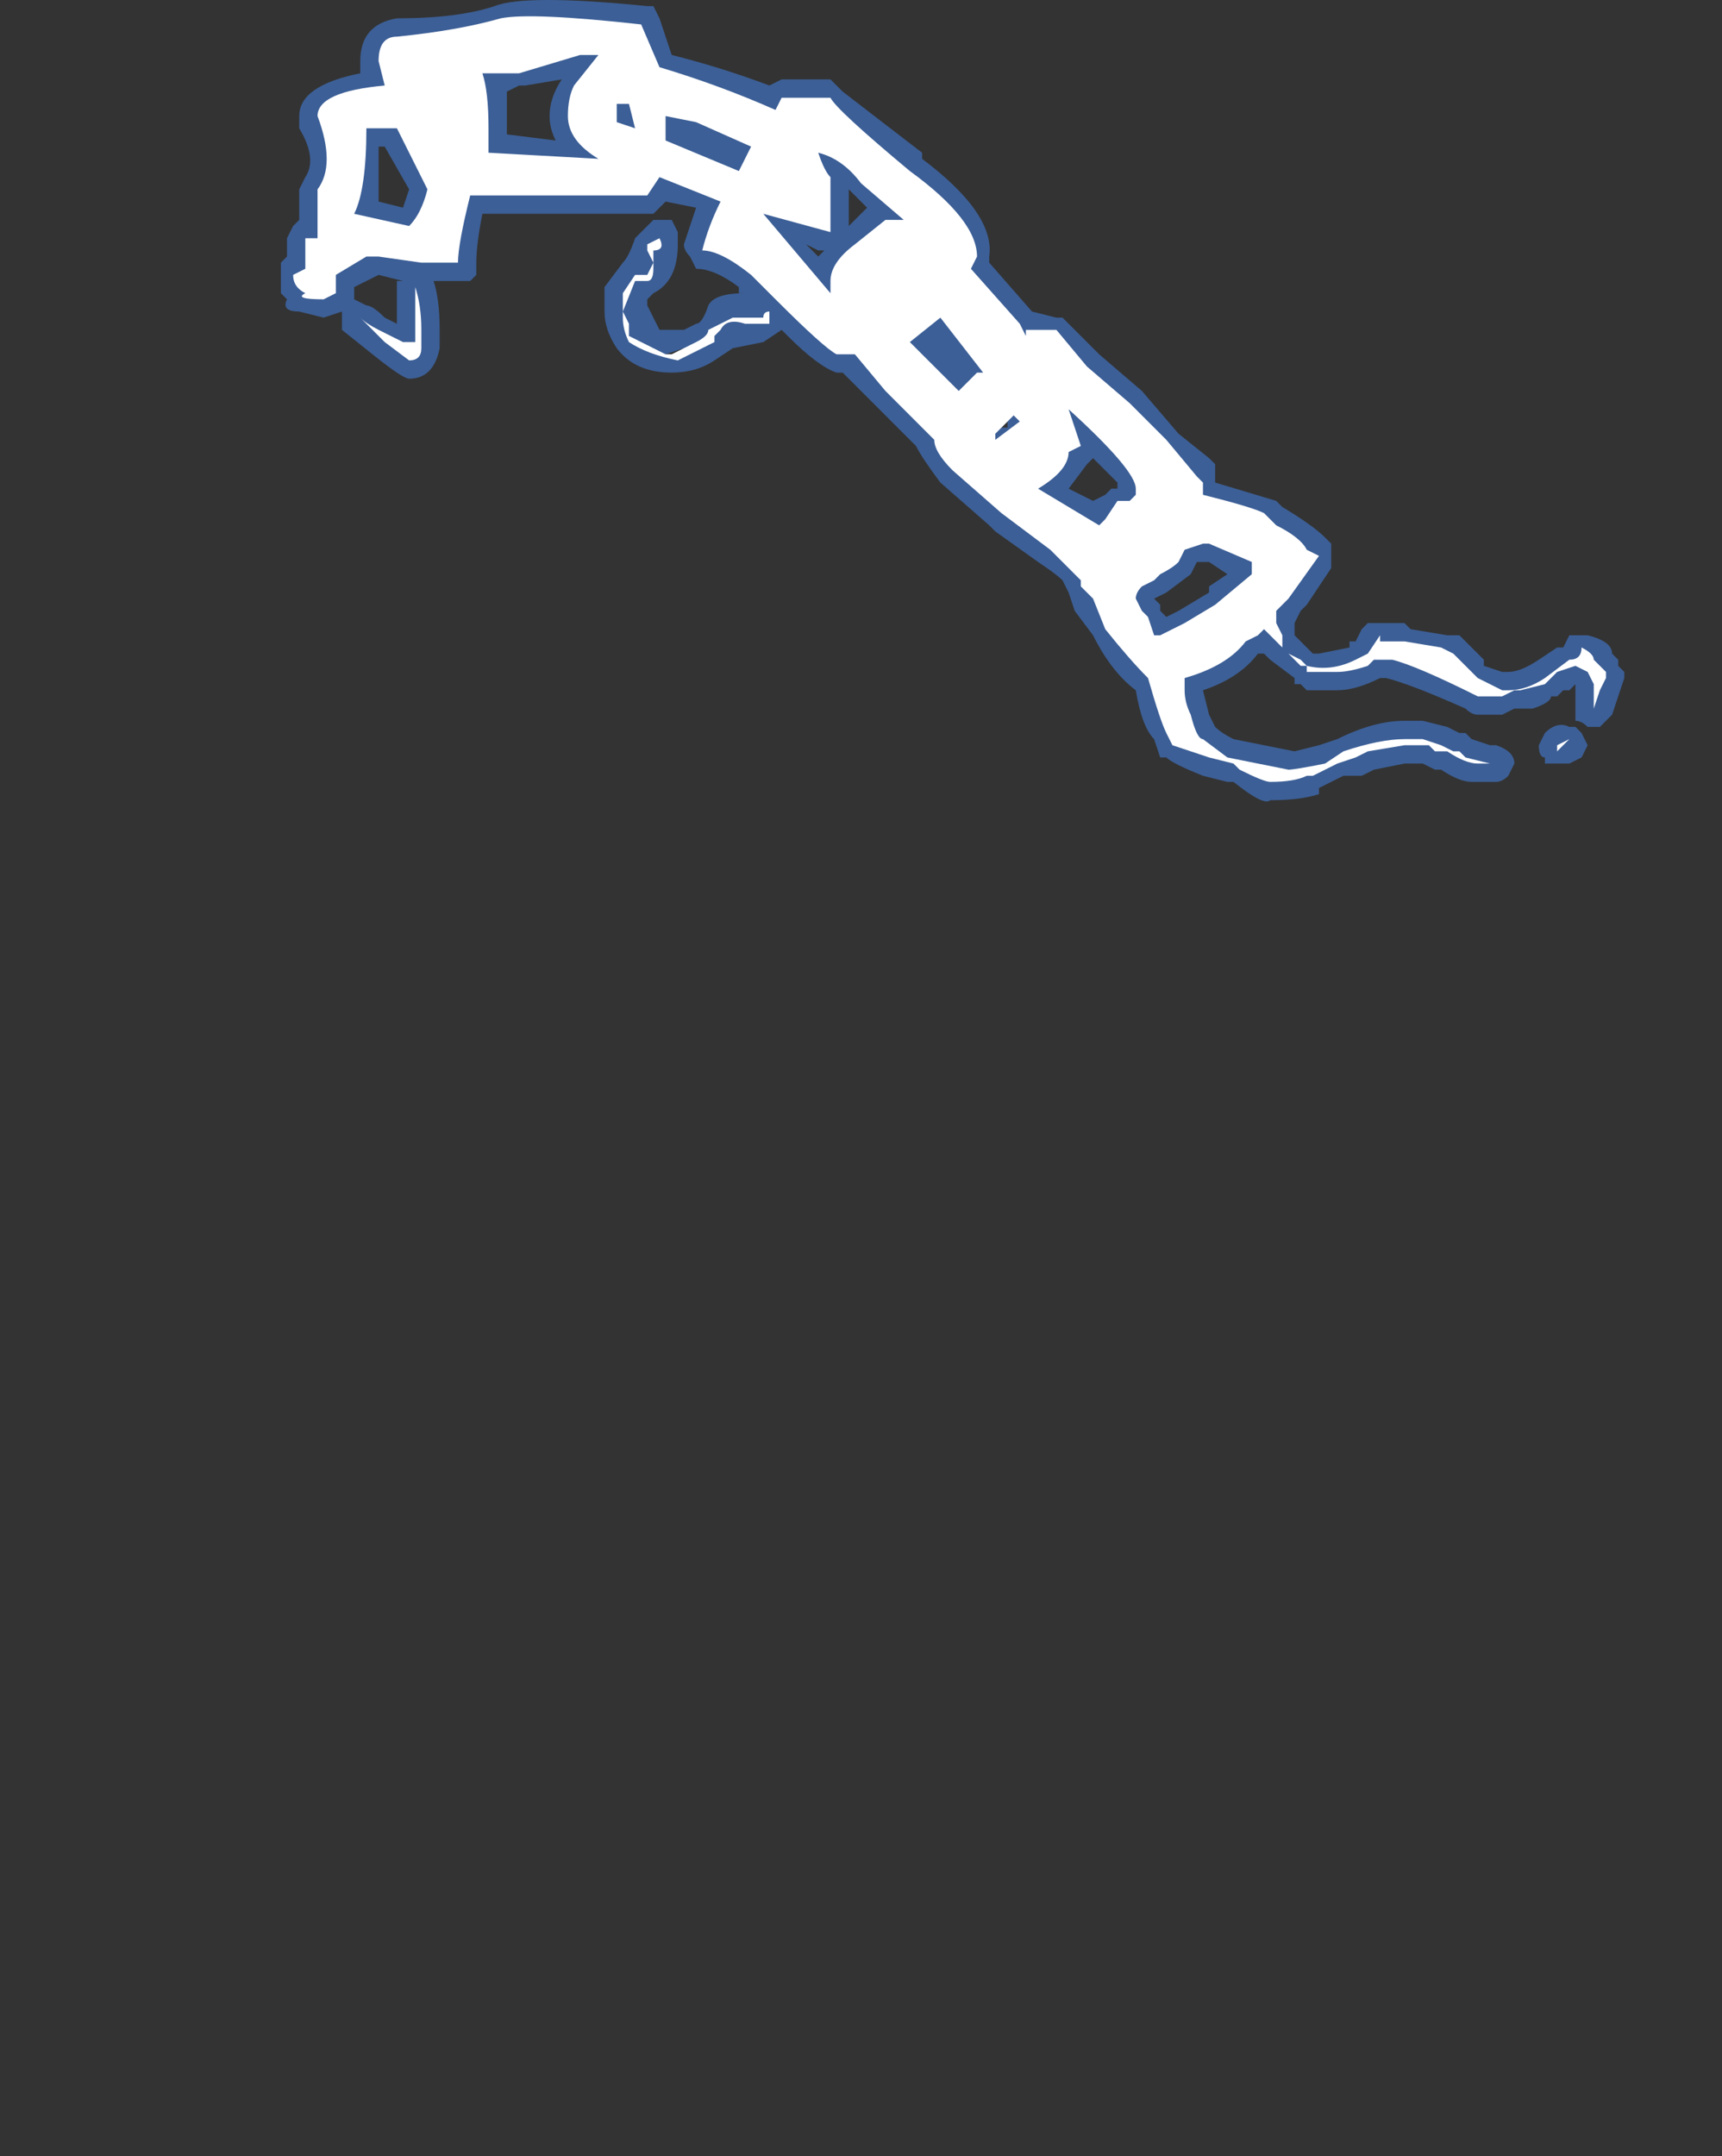<?xml version="1.0" encoding="UTF-8" standalone="no"?>
<svg xmlns:ffdec="https://www.free-decompiler.com/flash" xmlns:xlink="http://www.w3.org/1999/xlink" ffdec:objectType="frame" height="123.55px" width="98.7px" xmlns="http://www.w3.org/2000/svg">
  <rect width="100%" height="100%" fill="#333333" stroke="none"/>
  <g transform="matrix(1.0, 0.0, 0.0, 1.0, 40.6, 123.9)">
    <use ffdec:characterId="734" height="6.55" transform="matrix(7.0, 0.0, 0.0, 7.0, -24.5, -123.9)" width="11.0" xlink:href="#shape0"/>
  </g>
  <defs>
    <g id="shape0" transform="matrix(1.0, 0.0, 0.0, 1.0, 3.5, 17.7)">
      <path d="M1.75 -16.4 Q2.35 -15.95 2.3 -15.6 L2.3 -15.55 2.65 -15.15 2.85 -15.1 2.9 -15.1 3.2 -14.8 3.55 -14.5 3.85 -14.15 4.1 -13.95 4.15 -13.9 4.15 -13.75 4.65 -13.6 4.7 -13.55 Q4.95 -13.4 5.05 -13.3 L5.1 -13.25 5.1 -13.05 4.9 -12.75 4.85 -12.7 4.8 -12.6 4.8 -12.5 4.95 -12.35 5.0 -12.35 5.25 -12.4 5.25 -12.45 5.3 -12.45 5.35 -12.55 5.4 -12.6 5.7 -12.6 5.75 -12.55 6.05 -12.5 6.15 -12.5 6.35 -12.3 6.35 -12.25 6.5 -12.2 6.55 -12.2 Q6.65 -12.2 6.8 -12.3 L6.95 -12.4 7.0 -12.4 7.05 -12.5 7.2 -12.5 Q7.4 -12.45 7.4 -12.35 L7.45 -12.3 7.45 -12.25 7.5 -12.2 7.5 -12.15 7.4 -11.85 7.3 -11.75 7.2 -11.75 Q7.15 -11.8 7.1 -11.8 L7.1 -12.1 7.05 -12.05 7.0 -12.05 6.95 -12.0 6.9 -12.0 Q6.9 -11.95 6.75 -11.9 L6.6 -11.9 6.5 -11.85 6.3 -11.85 Q6.25 -11.85 6.2 -11.9 5.75 -12.1 5.55 -12.15 L5.5 -12.15 Q5.3 -12.05 5.15 -12.05 L4.9 -12.05 4.85 -12.1 4.8 -12.1 4.8 -12.15 4.6 -12.3 4.55 -12.35 4.5 -12.35 Q4.35 -12.15 4.05 -12.05 L4.1 -11.85 4.15 -11.75 Q4.2 -11.7 4.3 -11.65 L4.8 -11.55 5.0 -11.6 5.15 -11.65 Q5.45 -11.8 5.7 -11.8 L5.85 -11.8 6.05 -11.75 6.15 -11.7 6.2 -11.7 6.25 -11.65 6.4 -11.6 6.45 -11.6 Q6.6 -11.55 6.6 -11.45 L6.55 -11.35 Q6.5 -11.3 6.45 -11.3 L6.25 -11.3 Q6.15 -11.3 6.0 -11.4 L5.95 -11.4 5.85 -11.45 5.7 -11.45 5.45 -11.4 5.35 -11.35 5.2 -11.35 5.0 -11.25 5.0 -11.2 Q4.85 -11.15 4.6 -11.15 4.55 -11.1 4.3 -11.3 L4.25 -11.3 4.05 -11.35 Q3.8 -11.45 3.75 -11.5 L3.7 -11.5 3.65 -11.65 Q3.55 -11.75 3.5 -12.05 3.3 -12.2 3.15 -12.5 L3.0 -12.7 2.95 -12.85 2.9 -12.95 Q2.85 -13.0 2.7 -13.1 L2.35 -13.35 2.3 -13.4 1.9 -13.75 Q1.75 -13.95 1.7 -14.05 L1.1 -14.65 1.05 -14.65 Q0.9 -14.7 0.65 -14.95 L0.6 -15.0 0.45 -14.9 0.2 -14.85 0.05 -14.75 Q-0.1 -14.65 -0.3 -14.65 -0.6 -14.65 -0.75 -14.85 -0.85 -15.0 -0.85 -15.15 L-0.85 -15.35 -0.7 -15.55 Q-0.65 -15.6 -0.6 -15.75 L-0.45 -15.9 -0.3 -15.9 -0.25 -15.8 -0.25 -15.7 Q-0.25 -15.4 -0.45 -15.3 L-0.5 -15.25 -0.5 -15.2 -0.4 -15.0 -0.2 -15.0 -0.1 -15.05 Q-0.05 -15.05 0.0 -15.2 0.05 -15.3 0.3 -15.3 L0.25 -15.3 0.25 -15.35 Q0.05 -15.5 -0.1 -15.5 L-0.15 -15.6 Q-0.2 -15.65 -0.2 -15.7 L-0.1 -16.0 -0.35 -16.05 -0.45 -15.95 -1.85 -15.95 Q-1.9 -15.7 -1.9 -15.55 L-1.9 -15.45 -1.95 -15.4 -2.25 -15.4 Q-2.2 -15.25 -2.2 -15.0 L-2.2 -14.85 Q-2.25 -14.6 -2.45 -14.6 -2.5 -14.6 -2.75 -14.8 L-3.0 -15.0 -3.0 -15.15 -3.15 -15.1 -3.35 -15.15 Q-3.5 -15.15 -3.45 -15.25 L-3.5 -15.3 -3.5 -15.55 -3.45 -15.6 -3.45 -15.75 -3.4 -15.85 -3.35 -15.9 -3.35 -16.15 -3.3 -16.25 Q-3.2 -16.4 -3.35 -16.65 L-3.35 -16.75 Q-3.35 -17.0 -2.85 -17.1 L-2.85 -17.2 Q-2.85 -17.5 -2.55 -17.55 -2.05 -17.55 -1.75 -17.65 -1.5 -17.75 -0.5 -17.65 L-0.45 -17.65 -0.4 -17.55 -0.3 -17.25 Q0.1 -17.15 0.5 -17.0 L0.6 -17.05 1.0 -17.05 1.1 -16.95 1.75 -16.45 1.75 -16.4 M1.15 -16.15 L1.15 -15.85 1.3 -16.0 1.15 -16.15 M0.9 -15.65 L0.8 -15.7 0.9 -15.6 0.95 -15.65 0.9 -15.65 M2.45 -14.2 L2.45 -14.25 2.4 -14.2 2.45 -14.2 M6.85 -11.7 Q6.95 -11.8 7.05 -11.75 L7.1 -11.75 7.15 -11.7 7.2 -11.6 7.15 -11.5 7.05 -11.45 6.95 -11.45 Q6.9 -11.45 6.85 -11.45 L6.85 -11.5 Q6.8 -11.5 6.8 -11.6 L6.85 -11.7 M3.35 -13.7 L3.35 -13.75 3.15 -13.95 3.1 -13.9 2.95 -13.7 3.15 -13.6 3.25 -13.65 3.3 -13.7 3.35 -13.7 M4.0 -13.1 L3.95 -13.0 3.75 -12.85 3.65 -12.8 3.7 -12.75 3.7 -12.7 3.75 -12.65 3.85 -12.7 4.1 -12.85 4.1 -12.9 4.25 -13.0 4.1 -13.1 4.0 -13.1 M-2.9 -15.25 L-2.8 -15.2 Q-2.75 -15.2 -2.65 -15.1 L-2.55 -15.05 -2.55 -15.4 -2.5 -15.4 -2.7 -15.45 -2.9 -15.35 -2.9 -15.25 M-1.3 -16.75 Q-1.3 -16.9 -1.2 -17.05 L-1.5 -17.0 -1.55 -17.0 -1.65 -16.95 Q-1.65 -16.85 -1.65 -16.65 L-1.65 -16.6 -1.25 -16.55 Q-1.3 -16.65 -1.3 -16.75 M-2.7 -16.5 L-2.7 -16.05 -2.5 -16.0 -2.45 -16.15 -2.65 -16.5 -2.7 -16.5 M-0.35 -14.8 L-0.2 -14.8 -0.2 -14.85 -0.35 -14.8" fill="#437edb" fill-opacity="0.6" fill-rule="evenodd" stroke="none"/>
      <path d="M0.35 -16.5 L-0.1 -16.7 -0.35 -16.75 -0.35 -16.55 0.25 -16.3 0.35 -16.5 M0.45 -15.95 L1.0 -15.3 1.0 -15.4 Q1.0 -15.55 1.2 -15.7 L1.45 -15.9 1.6 -15.9 1.25 -16.2 Q1.1 -16.4 0.9 -16.45 0.95 -16.3 1.0 -16.25 L1.0 -15.8 0.45 -15.95 M0.6 -16.9 L1.0 -16.9 Q1.05 -16.8 1.65 -16.3 2.2 -15.9 2.2 -15.6 L2.15 -15.5 2.55 -15.05 2.6 -14.95 2.6 -15.0 2.85 -15.0 3.1 -14.7 3.45 -14.4 3.75 -14.1 4.0 -13.8 4.05 -13.75 4.05 -13.65 Q4.45 -13.55 4.55 -13.5 L4.65 -13.4 Q4.85 -13.3 4.9 -13.2 L5.0 -13.15 4.75 -12.8 4.65 -12.7 4.65 -12.6 4.7 -12.5 4.7 -12.4 4.75 -12.35 4.85 -12.3 4.9 -12.25 4.85 -12.25 4.55 -12.55 4.5 -12.5 4.4 -12.45 Q4.25 -12.25 3.9 -12.15 L3.9 -12.05 Q3.9 -11.95 3.95 -11.85 4.0 -11.65 4.05 -11.65 L4.25 -11.5 4.75 -11.4 Q4.8 -11.4 5.05 -11.45 L5.2 -11.55 Q5.5 -11.65 5.7 -11.65 L5.85 -11.65 6.0 -11.6 6.1 -11.55 6.15 -11.55 6.2 -11.5 6.4 -11.45 6.3 -11.45 Q6.2 -11.45 6.05 -11.55 L5.95 -11.55 5.9 -11.6 5.7 -11.6 5.4 -11.55 5.3 -11.5 5.15 -11.45 4.95 -11.35 4.9 -11.35 Q4.8 -11.3 4.6 -11.3 4.55 -11.3 4.35 -11.4 L4.3 -11.45 4.1 -11.5 3.8 -11.6 3.75 -11.7 Q3.7 -11.8 3.6 -12.15 3.45 -12.3 3.25 -12.55 L3.15 -12.8 3.05 -12.9 3.05 -12.95 2.8 -13.2 2.4 -13.5 2.0 -13.85 Q1.85 -14.0 1.85 -14.1 L1.45 -14.5 1.2 -14.8 1.05 -14.8 Q0.95 -14.85 0.55 -15.25 L0.35 -15.45 Q0.1 -15.65 -0.05 -15.65 0.0 -15.85 0.1 -16.05 L-0.4 -16.25 -0.5 -16.1 -1.95 -16.1 Q-2.05 -15.7 -2.05 -15.55 L-2.35 -15.55 -2.7 -15.6 -2.8 -15.6 -3.05 -15.45 -3.05 -15.3 -3.15 -15.25 Q-3.4 -15.25 -3.3 -15.3 -3.4 -15.35 -3.4 -15.45 L-3.3 -15.5 -3.3 -15.75 -3.2 -15.75 -3.2 -16.15 Q-3.05 -16.35 -3.2 -16.75 -3.2 -16.95 -2.65 -17.0 L-2.7 -17.2 Q-2.7 -17.4 -2.55 -17.4 -2.05 -17.45 -1.7 -17.55 -1.45 -17.6 -0.55 -17.5 L-0.4 -17.15 Q0.1 -17.0 0.55 -16.8 L0.6 -16.9 M0.2 -15.1 L0.45 -15.1 Q0.45 -15.15 0.5 -15.15 L0.5 -15.05 0.3 -15.05 Q0.15 -15.1 0.1 -15.0 L0.05 -14.95 0.05 -14.9 -0.25 -14.75 Q-0.5 -14.8 -0.65 -14.9 -0.7 -15.0 -0.7 -15.1 L-0.7 -15.3 -0.6 -15.45 -0.5 -15.45 -0.45 -15.55 -0.5 -15.65 -0.5 -15.7 -0.4 -15.75 Q-0.35 -15.65 -0.45 -15.65 L-0.45 -15.5 Q-0.45 -15.4 -0.5 -15.4 L-0.6 -15.4 -0.7 -15.15 -0.65 -15.05 -0.65 -14.95 -0.35 -14.8 -0.3 -14.8 -0.1 -14.9 Q0.0 -14.95 0.0 -15.0 L0.2 -15.1 M1.75 -14.8 L2.05 -14.5 2.2 -14.65 2.25 -14.65 1.9 -15.1 1.65 -14.9 1.75 -14.8 M2.5 -14.3 L2.35 -14.15 2.35 -14.1 2.55 -14.25 2.5 -14.3 M6.95 -12.2 L6.85 -12.1 6.65 -12.05 6.6 -12.05 6.5 -12.0 6.3 -12.0 Q5.8 -12.25 5.6 -12.3 L5.45 -12.3 5.4 -12.25 Q5.25 -12.2 5.15 -12.2 L4.9 -12.2 4.9 -12.25 Q5.1 -12.2 5.3 -12.3 L5.4 -12.35 5.5 -12.5 5.5 -12.45 5.7 -12.45 6.0 -12.4 6.1 -12.35 6.3 -12.15 6.5 -12.05 6.55 -12.05 Q6.7 -12.05 6.85 -12.15 L7.05 -12.3 Q7.15 -12.3 7.15 -12.4 7.25 -12.35 7.25 -12.3 L7.35 -12.2 7.35 -12.15 7.3 -12.05 7.25 -11.9 7.25 -12.1 7.2 -12.2 7.1 -12.25 6.95 -12.2 M6.95 -11.55 L6.95 -11.6 7.05 -11.65 6.95 -11.55 M4.45 -13.0 L4.45 -13.1 4.1 -13.25 4.05 -13.25 3.9 -13.2 3.85 -13.1 Q3.8 -13.05 3.7 -13.0 L3.65 -12.95 3.55 -12.9 Q3.5 -12.85 3.5 -12.8 L3.55 -12.7 3.6 -12.65 3.65 -12.5 3.7 -12.5 3.9 -12.6 4.15 -12.75 4.45 -13.0 M2.95 -14.0 Q2.95 -13.85 2.7 -13.7 L3.2 -13.4 3.25 -13.45 3.35 -13.6 3.45 -13.6 3.5 -13.65 3.5 -13.7 Q3.5 -13.85 2.95 -14.35 L3.05 -14.05 2.95 -14.0 M-0.9 -17.25 L-1.05 -17.25 -1.55 -17.1 -1.85 -17.1 Q-1.8 -16.95 -1.8 -16.65 L-1.8 -16.45 -0.9 -16.4 Q-1.15 -16.55 -1.15 -16.75 -1.15 -16.9 -1.1 -17.0 L-0.9 -17.25 M-0.6 -16.65 L-0.65 -16.85 -0.75 -16.85 -0.75 -16.7 -0.6 -16.65 M-2.55 -16.65 L-2.8 -16.65 Q-2.8 -16.15 -2.9 -15.95 L-2.45 -15.85 Q-2.35 -15.95 -2.3 -16.15 L-2.55 -16.65 M-2.4 -15.35 Q-2.35 -15.2 -2.35 -15.0 L-2.35 -14.85 Q-2.35 -14.75 -2.45 -14.75 L-2.65 -14.9 -2.85 -15.1 Q-2.8 -15.05 -2.7 -15.0 L-2.5 -14.9 -2.4 -14.9 Q-2.4 -15.0 -2.4 -15.1 L-2.4 -15.35" fill="#ffffff" fill-rule="evenodd" stroke="none"/>
    </g>
  </defs>
</svg>
